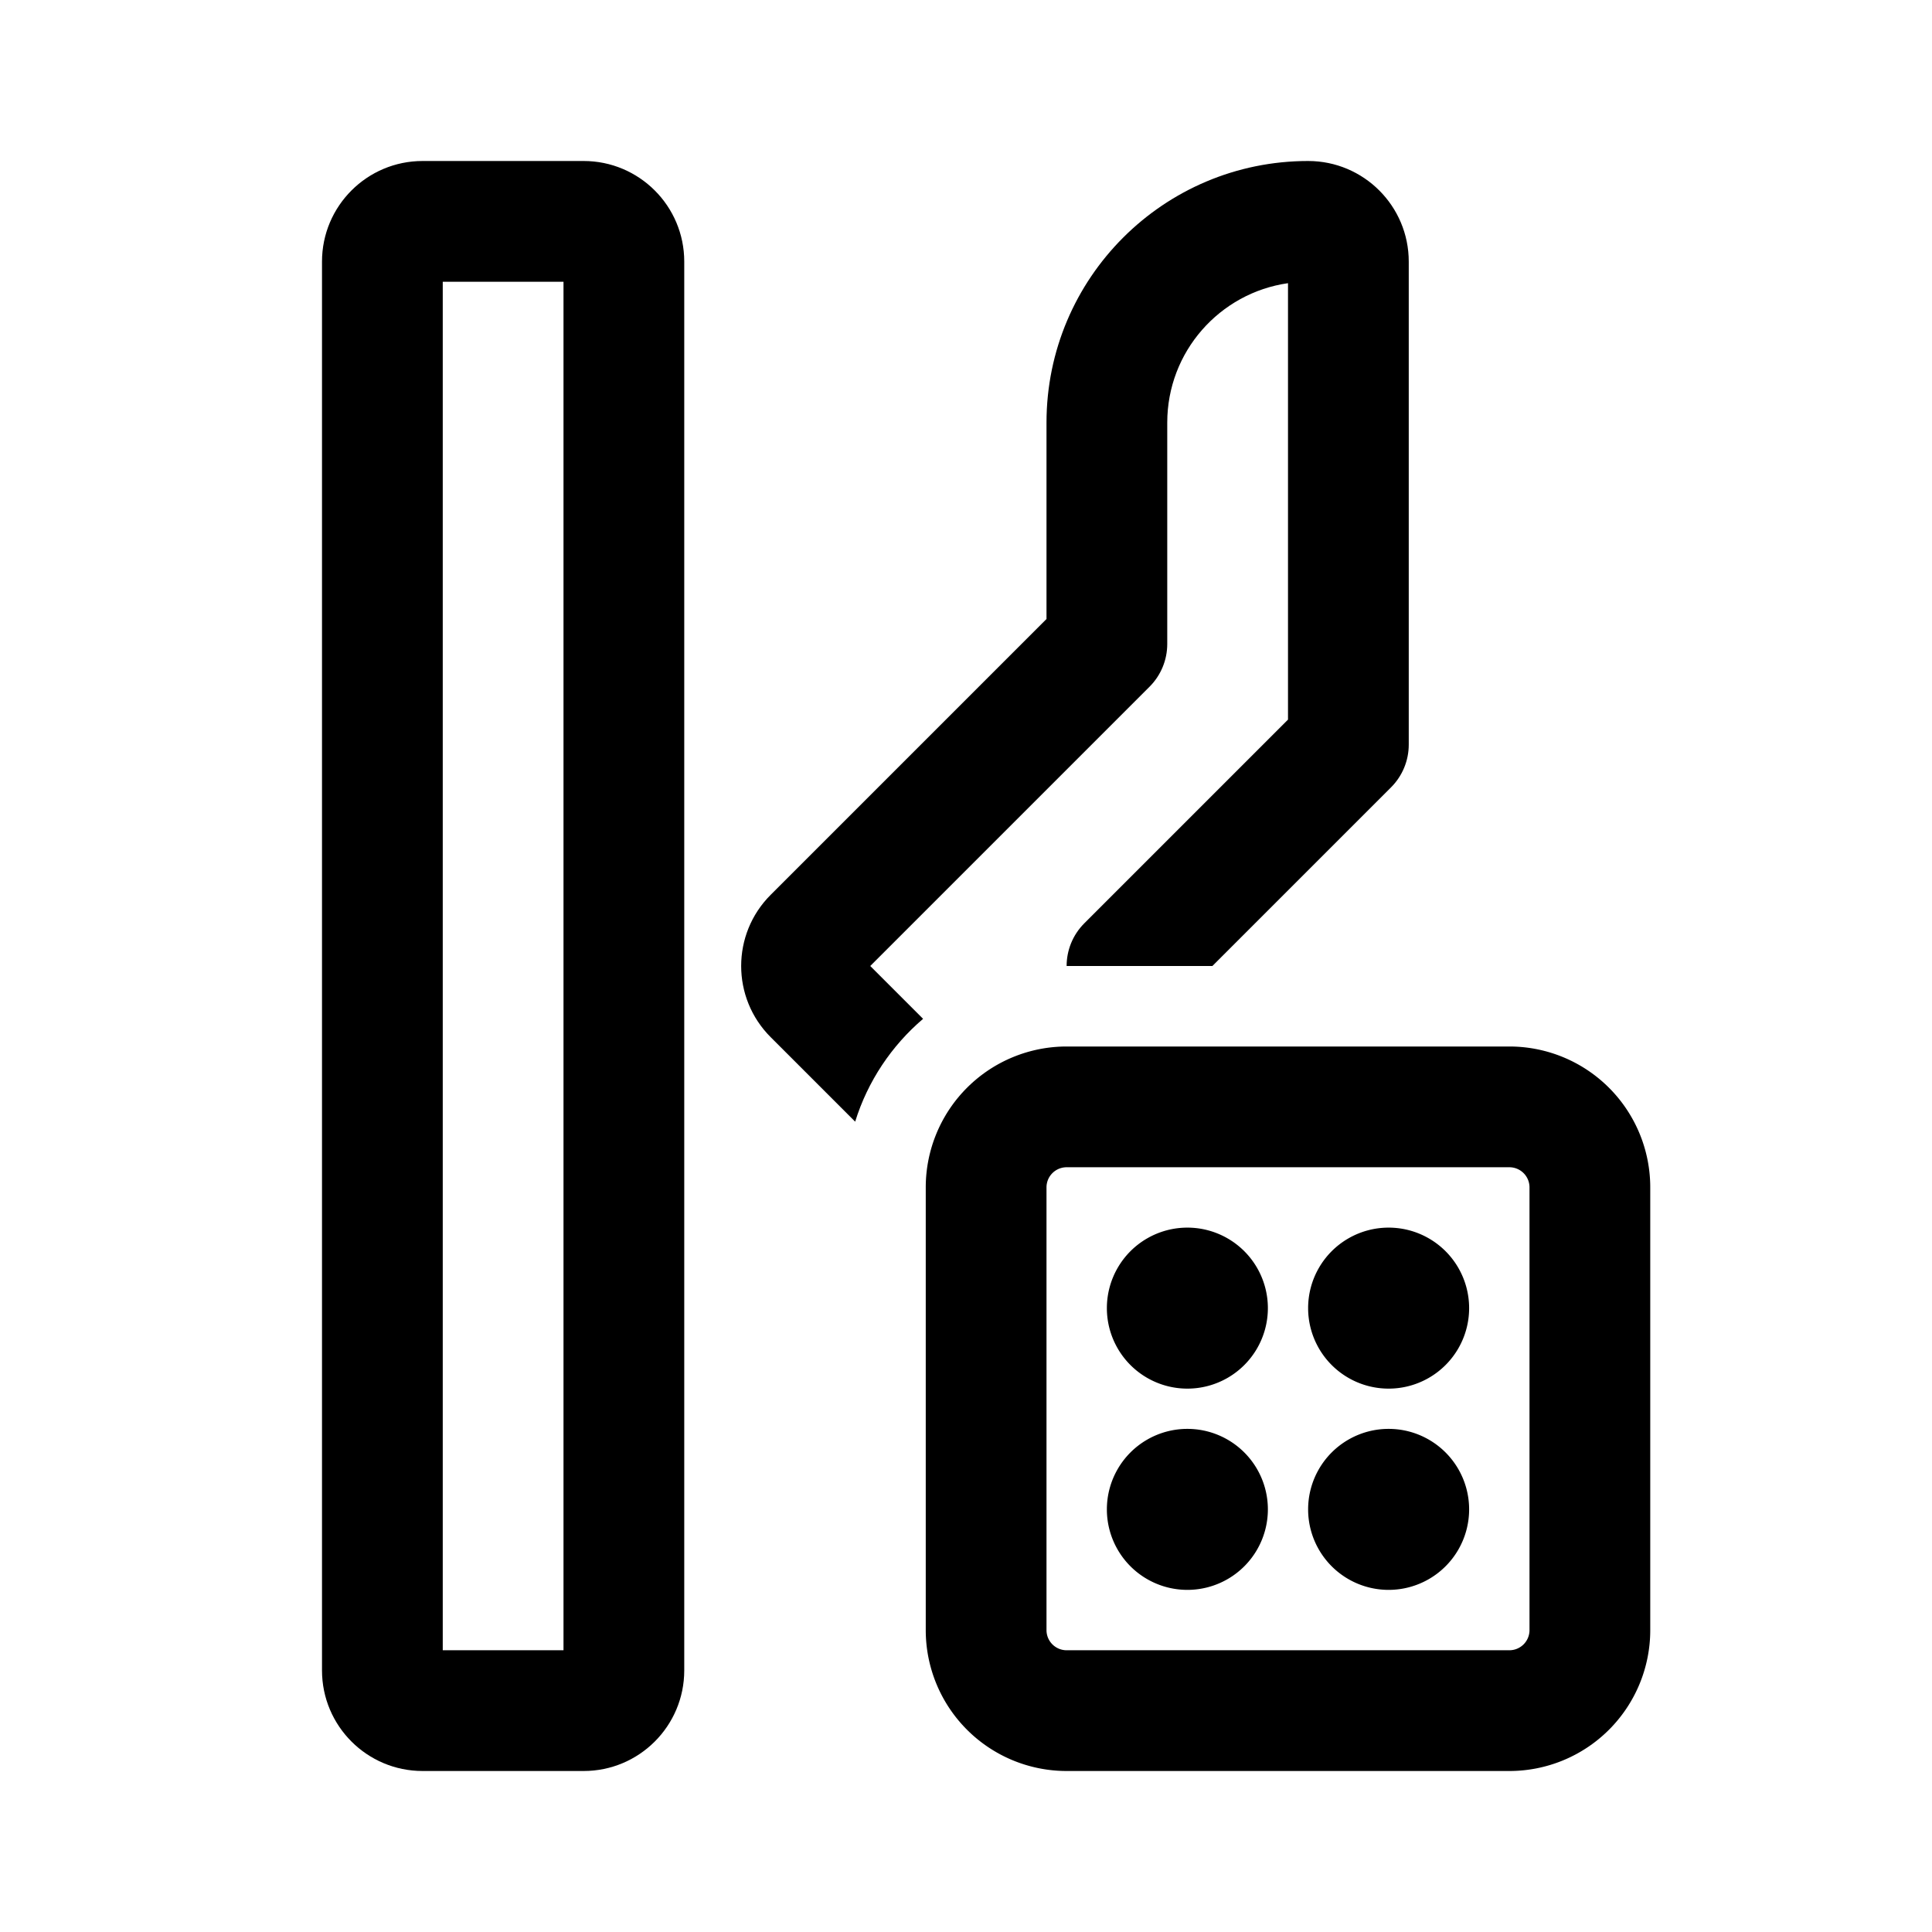 <?xml version="1.0" encoding="UTF-8" standalone="no"?><svg xmlns:android="http://schemas.android.com/apk/res/android" height="192" width="192" xmlns="http://www.w3.org/2000/svg">
  <path d="M106,110L150,110A8,8 0,0 1,158 118L158,162A8,8 0,0 1,150 170L106,170A8,8 0,0 1,98 162L98,118A8,8 0,0 1,106 110z" fill="#000000" fill-opacity="0.0" stroke="#000000" stroke-width="12"/>
  <path d="M42,16C36.477,16 32,20.477 32,26V166C32,171.523 36.477,176 42,176H58C63.523,176 68,171.523 68,166V26C68,20.477 63.523,16 58,16H42ZM44,164V28H56V164H44ZM130,16C115.641,16 104,27.641 104,42V61.515L76.586,88.929C72.68,92.834 72.68,99.166 76.586,103.071L84.985,111.47C86.234,107.447 88.606,103.918 91.736,101.25L86.485,96L114.243,68.243C115.368,67.117 116,65.591 116,64V42C116,34.947 121.215,29.112 128,28.142V71.515L107.757,91.757C106.586,92.929 106,94.465 106,96H120.485L138.243,78.243C139.368,77.117 140,75.591 140,74V26C140,20.477 135.523,16 130,16Z" fill="#000000" fill-rule="evenOdd"/>
  <path d="M118,130m-8,0a8,8 0,1 1,16 0a8,8 0,1 1,-16 0" fill="#000000"/>
  <path d="M118,150m-8,0a8,8 0,1 1,16 0a8,8 0,1 1,-16 0" fill="#000000"/>
  <path d="M138,130m-8,0a8,8 0,1 1,16 0a8,8 0,1 1,-16 0" fill="#000000"/>
  <path d="M138,150m-8,0a8,8 0,1 1,16 0a8,8 0,1 1,-16 0" fill="#000000"/>
</svg>